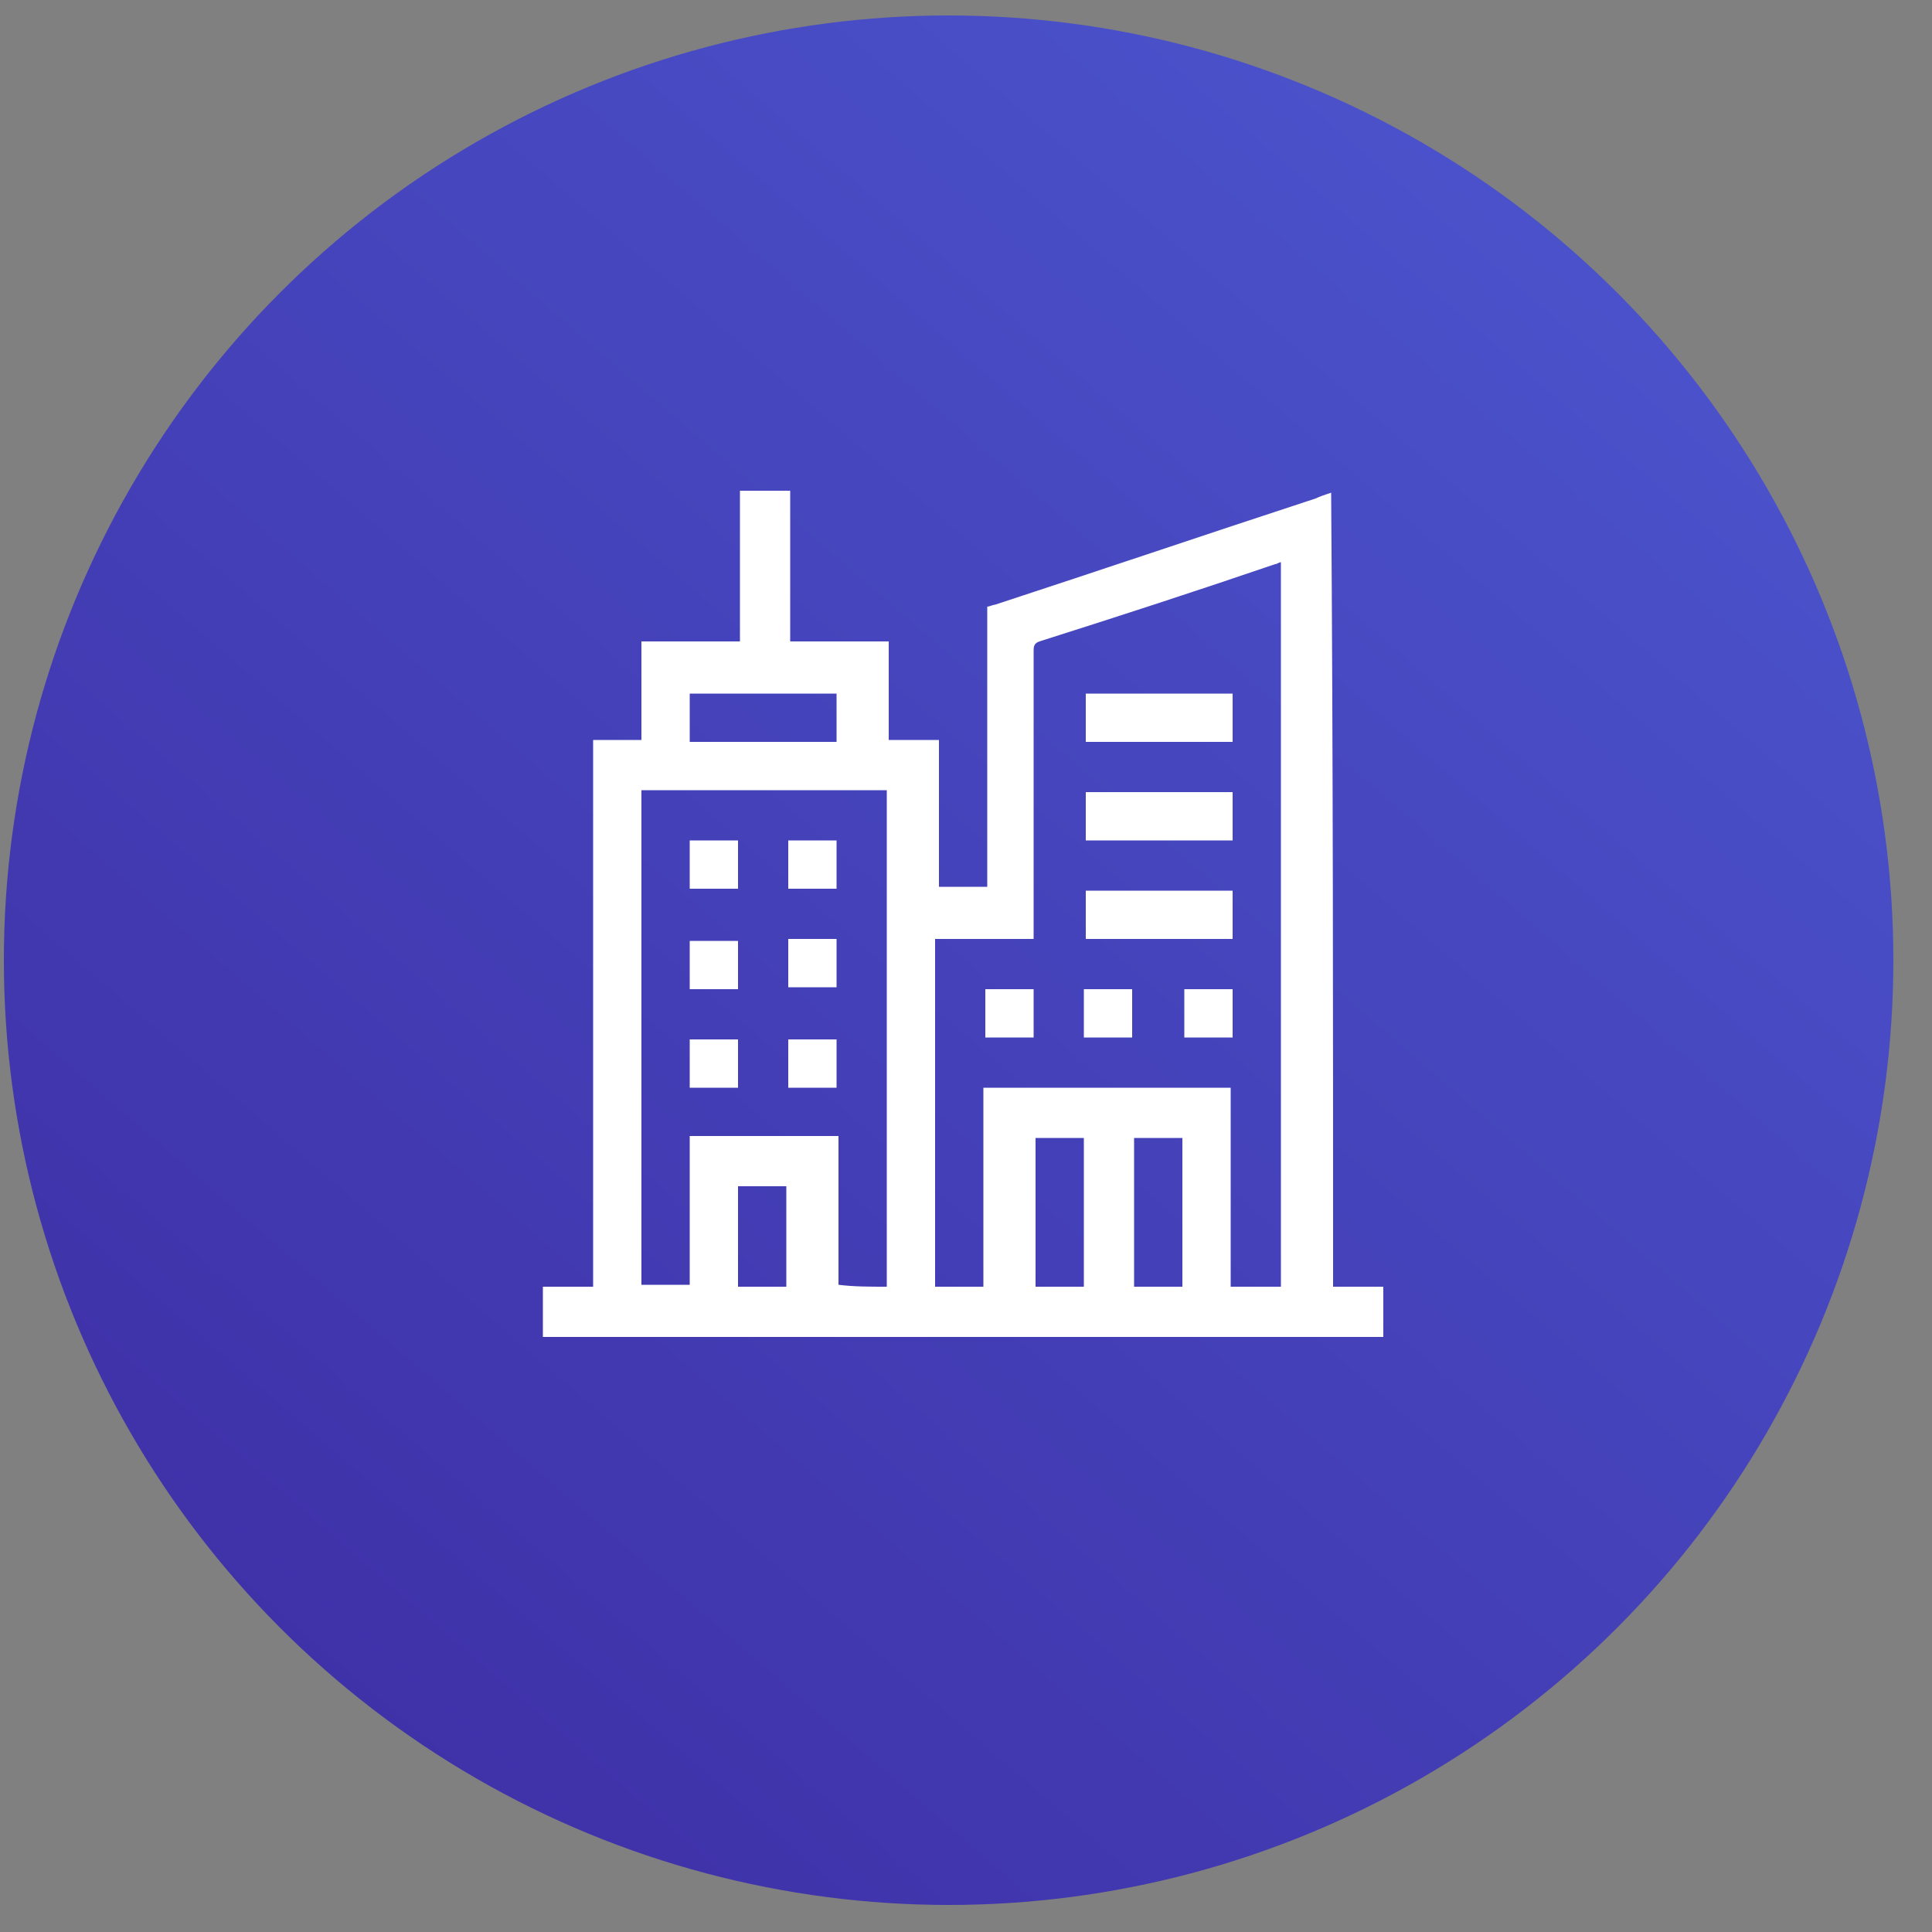 <?xml version="1.0" encoding="utf-8"?>
<!-- Generator: Adobe Illustrator 23.0.0, SVG Export Plug-In . SVG Version: 6.00 Build 0)  -->
<svg version="1.1" id="Capa_1" xmlns="http://www.w3.org/2000/svg" xmlns:xlink="http://www.w3.org/1999/xlink" x="0px" y="0px"
	 viewBox="0 0 100 100" style="enable-background:new 0 0 100 100;" xml:space="preserve">
<rect x="0" y="0" width="100" height="100" fill="#808080" stroke="none"/>
<style type="text/css">
	.st0{fill:url(#SVGID_1_);}
	.st1{fill:#FFFFFF;}
</style>
<g>
	<linearGradient id="SVGID_1_" gradientUnits="userSpaceOnUse" x1="-28.079" y1="139.011" x2="106.023" y2="-16.045">
		<stop  offset="0" style="stop-color:#381B91"/>
		<stop  offset="1" style="stop-color:#4E5ED7"/>
	</linearGradient>
	<circle class="st0" cx="49.1" cy="49.7" r="48.9"/>
	<g>
		<path class="st1" d="M68.9,25.5C68.9,25.5,68.9,25.5,68.9,25.5c0.1,13.7,0.1,27.4,0.1,41.1c0.9,0,1.7,0,2.6,0c0,0.9,0,1.8,0,2.6
			c-14.5,0-29,0-43.5,0c0-0.9,0-1.8,0-2.6c0.8,0,1.7,0,2.6,0c0-9.5,0-18.8,0-28.3c0.9,0,1.7,0,2.5,0c0-1.7,0-3.4,0-5.1
			c1.7,0,3.4,0,5.1,0c0-2.6,0-5.2,0-7.8c0.9,0,1.7,0,2.6,0c0,2.6,0,5.2,0,7.8c1.7,0,3.4,0,5.1,0c0,1.7,0,3.4,0,5.1
			c0.9,0,1.7,0,2.6,0c0,2.6,0,5.1,0,7.6c0.9,0,1.7,0,2.5,0c0-4.9,0-9.7,0-14.5c0.1,0,0.3-0.1,0.4-0.1c5.5-1.8,11.1-3.7,16.6-5.5
			C68.3,25.7,68.6,25.6,68.9,25.5z M66.3,66.6c0-12.5,0-25,0-37.5c-0.1,0-0.2,0.1-0.3,0.1c-4.1,1.4-8.1,2.7-12.2,4
			c-0.3,0.1-0.3,0.3-0.3,0.5c0,4.8,0,9.6,0,14.4c0,0.2,0,0.3,0,0.5c-1.7,0-3.4,0-5.1,0c0,6,0,12,0,18c0.8,0,1.7,0,2.5,0
			c0-3.4,0-6.9,0-10.3c4.3,0,8.5,0,12.8,0c0,3.4,0,6.8,0,10.3C64.7,66.6,65.5,66.6,66.3,66.6z M45.9,66.6c0-8.6,0-17.1,0-25.7
			c-4.3,0-8.5,0-12.7,0c0,8.6,0,17.1,0,25.6c0.9,0,1.7,0,2.5,0c0-2.6,0-5.1,0-7.7c2.6,0,5.1,0,7.7,0c0,2.6,0,5.2,0,7.7
			C44.2,66.6,45,66.6,45.9,66.6z M53.6,66.6c0.9,0,1.7,0,2.5,0c0-2.6,0-5.2,0-7.7c-0.8,0-1.7,0-2.5,0C53.6,61.5,53.6,64,53.6,66.6z
			 M61.2,58.9c-0.9,0-1.7,0-2.5,0c0,2.6,0,5.2,0,7.7c0.9,0,1.7,0,2.5,0C61.2,64,61.2,61.5,61.2,58.9z M43.3,35.9c-2.6,0-5.1,0-7.6,0
			c0,0.9,0,1.7,0,2.5c2.6,0,5.1,0,7.6,0C43.3,37.5,43.3,36.7,43.3,35.9z M38.2,61.4c0,1.7,0,3.5,0,5.2c0.9,0,1.7,0,2.5,0
			c0-1.7,0-3.4,0-5.2C39.9,61.4,39.1,61.4,38.2,61.4z"/>
		<path class="st1" d="M63.8,35.9c0,0.9,0,1.7,0,2.5c-2.5,0-5.1,0-7.6,0c0-0.8,0-1.7,0-2.5C58.7,35.9,61.2,35.9,63.8,35.9z"/>
		<path class="st1" d="M63.8,43.5c-2.5,0-5.1,0-7.6,0c0-0.8,0-1.7,0-2.5c2.5,0,5.1,0,7.6,0C63.8,41.8,63.8,42.6,63.8,43.5z"/>
		<path class="st1" d="M56.2,48.6c0-0.8,0-1.7,0-2.5c2.5,0,5.1,0,7.6,0c0,0.8,0,1.6,0,2.5C61.3,48.6,58.7,48.6,56.2,48.6z"/>
		<path class="st1" d="M53.5,53.7c-0.8,0-1.7,0-2.5,0c0-0.8,0-1.7,0-2.5c0.8,0,1.7,0,2.5,0C53.5,52.1,53.5,52.9,53.5,53.7z"/>
		<path class="st1" d="M56.1,53.7c0-0.9,0-1.7,0-2.5c0.8,0,1.7,0,2.5,0c0,0.8,0,1.6,0,2.5C57.8,53.7,57,53.7,56.1,53.7z"/>
		<path class="st1" d="M63.8,53.7c-0.8,0-1.7,0-2.5,0c0-0.8,0-1.7,0-2.5c0.8,0,1.6,0,2.5,0C63.8,52,63.8,52.9,63.8,53.7z"/>
		<path class="st1" d="M38.2,43.5c0,0.8,0,1.7,0,2.5c-0.8,0-1.7,0-2.5,0c0-0.8,0-1.7,0-2.5C36.5,43.5,37.3,43.5,38.2,43.5z"/>
		<path class="st1" d="M40.8,43.5c0.8,0,1.7,0,2.5,0c0,0.8,0,1.7,0,2.5c-0.8,0-1.7,0-2.5,0C40.8,45.2,40.8,44.4,40.8,43.5z"/>
		<path class="st1" d="M38.2,51.2c-0.8,0-1.7,0-2.5,0c0-0.8,0-1.7,0-2.5c0.8,0,1.7,0,2.5,0C38.2,49.5,38.2,50.3,38.2,51.2z"/>
		<path class="st1" d="M40.8,48.6c0.8,0,1.7,0,2.5,0c0,0.8,0,1.7,0,2.5c-0.8,0-1.7,0-2.5,0C40.8,50.3,40.8,49.5,40.8,48.6z"/>
		<path class="st1" d="M38.2,56.3c-0.8,0-1.7,0-2.5,0c0-0.8,0-1.7,0-2.5c0.8,0,1.7,0,2.5,0C38.2,54.6,38.2,55.4,38.2,56.3z"/>
		<path class="st1" d="M40.8,56.3c0-0.8,0-1.7,0-2.5c0.8,0,1.7,0,2.5,0c0,0.8,0,1.6,0,2.5C42.5,56.3,41.7,56.3,40.8,56.3z"/>
	</g>
</g>
</svg>

